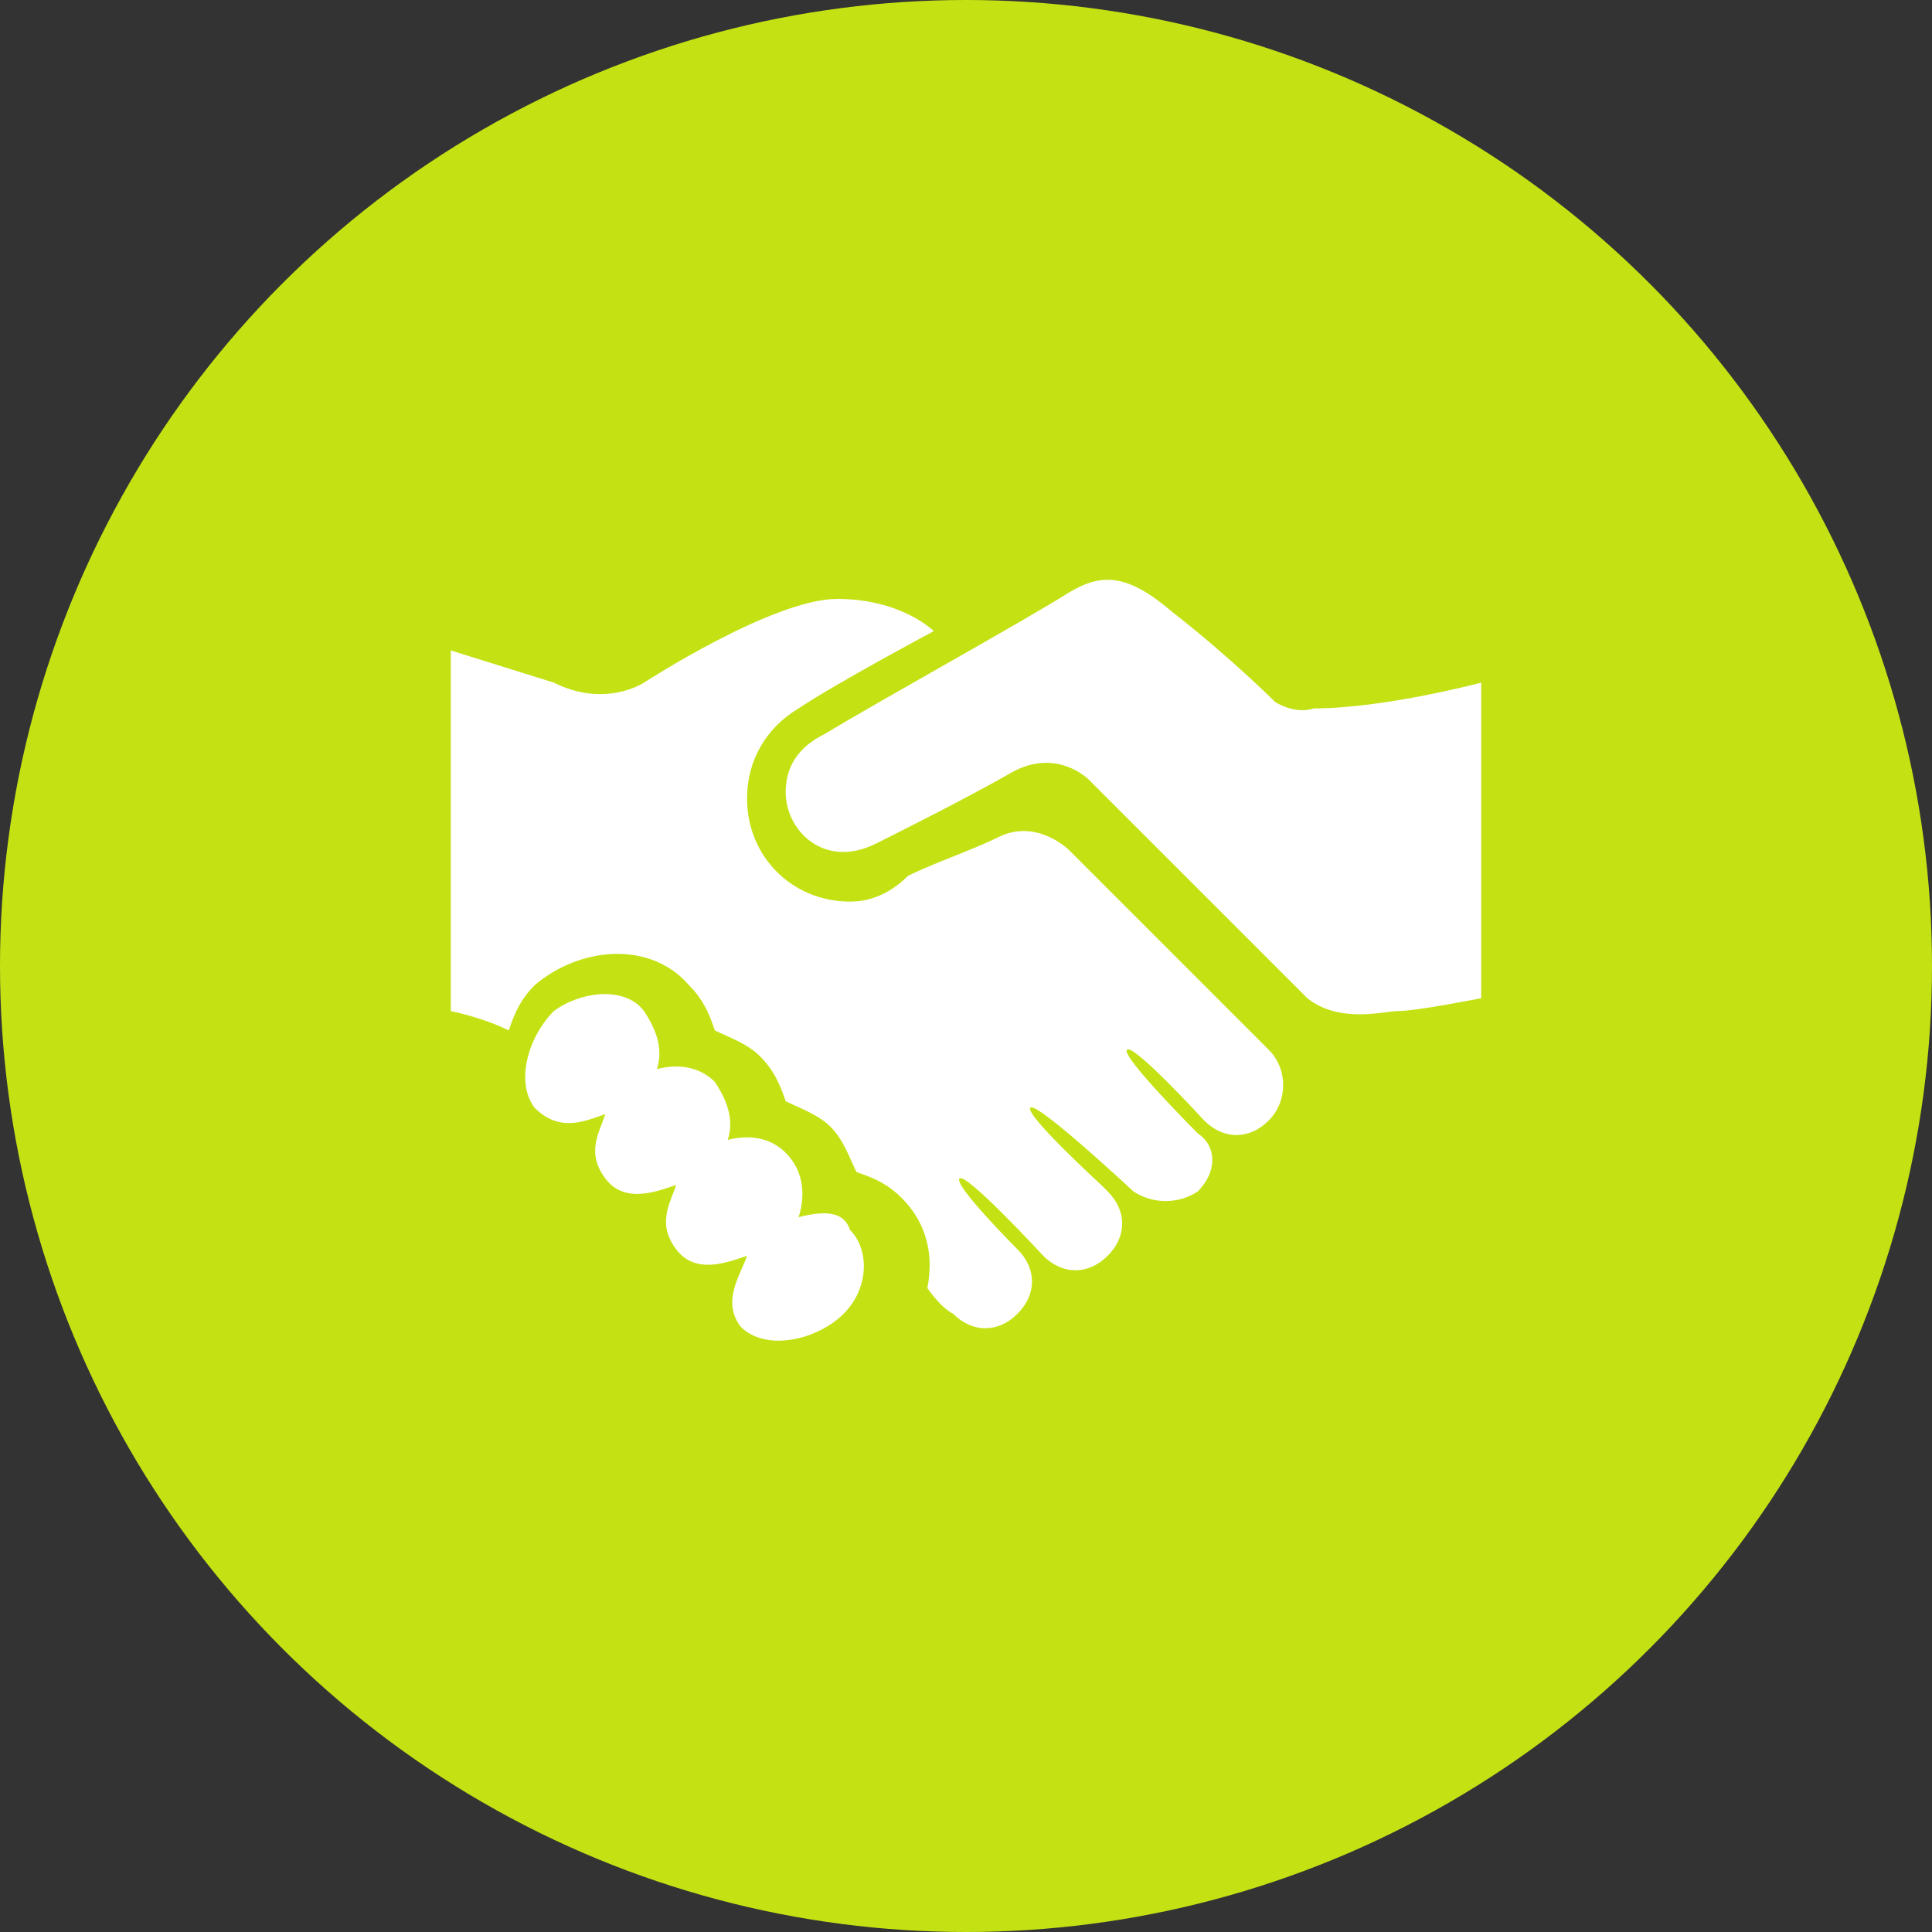 <?xml version="1.0" encoding="utf-8"?>
<!-- Generator: Adobe Illustrator 23.0.2, SVG Export Plug-In . SVG Version: 6.00 Build 0)  -->
<svg version="1.1" id="Layer_1" xmlns="http://www.w3.org/2000/svg" xmlns:xlink="http://www.w3.org/1999/xlink" x="0px" y="0px"
	 viewBox="0 0 30 30" style="enable-background:new 0 0 30 30;" xml:space="preserve">
<rect x="0" y="0" width="30" height="30" fill="#333333" stroke="none"/>
<circle style="fill:#C4E213;" cx="80.9" cy="233.7" r="15"/>
<g>
	<path style="fill:#FFFFFF;" d="M82.5,229.3l2.7,2.7l-6.8,6.8l-2.7-2.7L82.5,229.3z M87.2,228.7l-1.2-1.2c-0.5-0.5-1.2-0.5-1.7,0
		l-1.2,1.2l2.7,2.7l1.3-1.3C87.6,229.6,87.6,229,87.2,228.7z M74.2,240c0,0.2,0.2,0.4,0.4,0.4l3-0.7l-2.7-2.7L74.2,240z"/>
</g>
<circle style="fill:#C4E213;" cx="15" cy="15" r="15"/>
<g>
	<path style="fill:#FFFFFF;" d="M23,10.6v4.9c0,0-1,0.2-1.3,0.2c-0.2,0-0.9,0.2-1.4-0.2c-0.7-0.7-3.4-3.4-3.4-3.4s-0.5-0.5-1.2-0.1
		c-0.7,0.4-1.7,0.9-2.1,1.1c-0.8,0.4-1.4-0.2-1.4-0.8c0-0.4,0.2-0.7,0.6-0.9c1-0.6,3-1.7,3.8-2.2c0.5-0.3,0.9-0.3,1.6,0.3
		c0.9,0.7,1.6,1.4,1.6,1.4s0.3,0.2,0.6,0.1C21.5,11,23,10.6,23,10.6z M12.4,18.9c0.1-0.3,0.1-0.7-0.2-1c-0.2-0.2-0.5-0.3-0.9-0.2
		c0.1-0.3,0-0.6-0.2-0.9c-0.2-0.2-0.5-0.3-0.9-0.2c0.1-0.3,0-0.6-0.2-0.9c-0.3-0.4-1-0.3-1.4,0c-0.4,0.4-0.6,1.1-0.3,1.5
		c0.4,0.4,0.8,0.2,1.1,0.1c-0.1,0.3-0.3,0.6,0,1c0.3,0.4,0.8,0.2,1.1,0.1c-0.1,0.3-0.3,0.6,0,1c0.3,0.4,0.8,0.2,1.1,0.1
		c-0.1,0.3-0.4,0.7-0.1,1.1c0.4,0.4,1.2,0.2,1.6-0.2c0.4-0.4,0.4-1,0.1-1.3C13.1,18.8,12.8,18.8,12.4,18.9z M19.7,16.3
		c-2.9-2.9-1.5-1.5-3.1-3.1c0,0-0.5-0.5-1.1-0.2c-0.4,0.2-1,0.4-1.4,0.6C13.7,14,13.3,14,13.2,14c-0.9,0-1.6-0.7-1.6-1.6
		c0-0.6,0.3-1.1,0.8-1.4c0.6-0.4,2.1-1.2,2.1-1.2S14,9.3,13,9.3c-1,0-3,1.3-3,1.3s-0.6,0.4-1.4,0L7,10.1v5.6c0,0,0.5,0.1,0.9,0.3
		c0.1-0.3,0.2-0.5,0.4-0.7c0.7-0.6,1.8-0.7,2.4,0c0.2,0.2,0.3,0.4,0.4,0.7c0.2,0.1,0.5,0.2,0.7,0.4c0.2,0.2,0.3,0.4,0.4,0.7
		c0.2,0.1,0.5,0.2,0.7,0.4c0.2,0.2,0.3,0.5,0.4,0.7c0.3,0.1,0.5,0.2,0.7,0.4c0.4,0.4,0.5,0.9,0.4,1.4c0,0,0,0,0,0
		c0,0,0.2,0.3,0.4,0.4c0.3,0.3,0.7,0.3,1,0c0.3-0.3,0.3-0.7,0-1c0,0-1-1-0.9-1.1c0.1-0.1,1.3,1.2,1.3,1.2c0.3,0.3,0.7,0.3,1,0
		c0.3-0.3,0.3-0.7,0-1c0,0-0.1-0.1-0.1-0.1c0,0-1.2-1.1-1.1-1.2c0.1-0.1,1.6,1.3,1.6,1.3c0.3,0.2,0.7,0.2,1,0c0.3-0.3,0.3-0.7,0-0.9
		c0,0-1.2-1.2-1.1-1.3c0.1-0.1,1.2,1.1,1.2,1.1c0.3,0.3,0.7,0.3,1,0C20,17.1,20,16.6,19.7,16.3C19.7,16.3,19.7,16.3,19.7,16.3z"/>
</g>
</svg>
